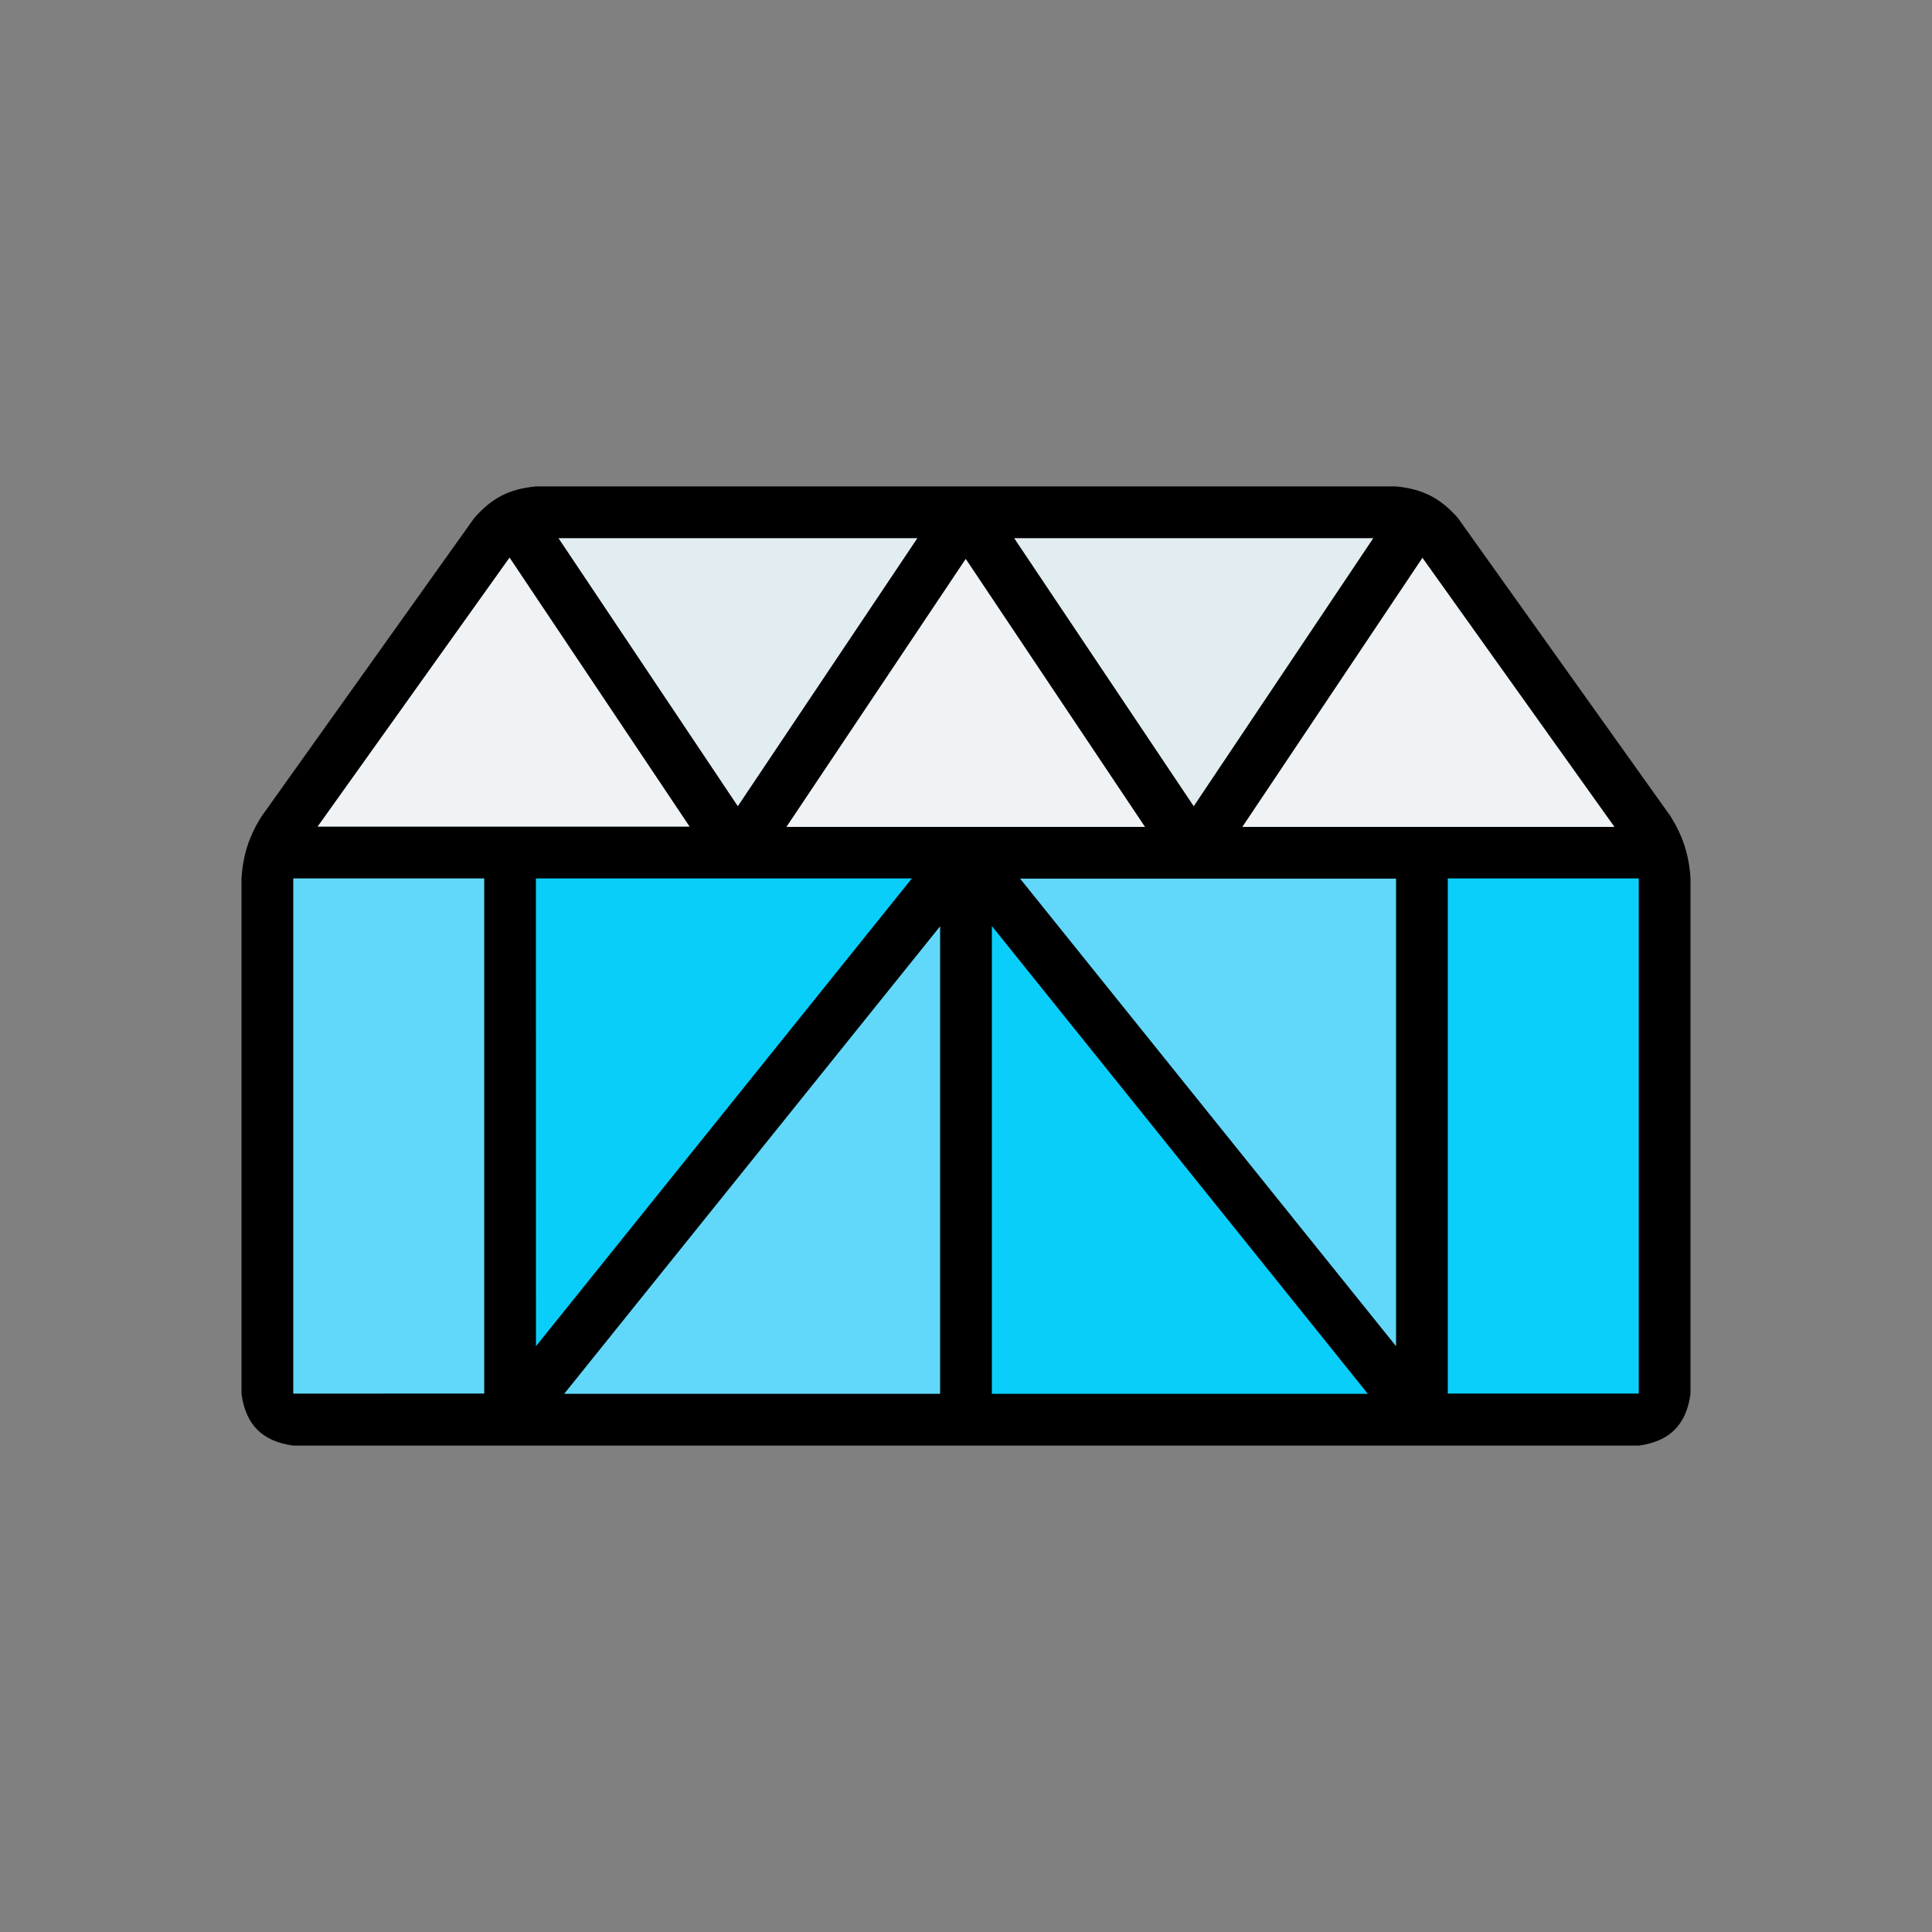 <?xml version="1.0" ?>
<svg xmlns="http://www.w3.org/2000/svg" version="1.1" width="224" height="224">
  <rect width="100%" height="100%" fill="#808080" stroke="none"/>
  <defs/>
  <g>
    <path d="M 62.138 56.395 C 62.138 56.395 62.138 56.395 62.138 56.395 C 59.032 56.694 57.014 57.733 54.966 60.086 C 46.747 71.617 38.528 83.146 30.309 94.677 C 28.858 96.998 28.17 99.143 28 101.875 C 28 121.785 28 141.695 28 161.604 C 28.486 165.197 30.409 167.118 34 167.605 C 86.001 167.605 138 167.605 190.001 167.605 C 193.592 167.118 195.514 165.196 196.0 161.604 C 196.0 141.684 196.0 121.765 196.0 101.845 C 195.829 99.116 195.129 96.97 193.691 94.646 C 185.471 83.116 177.251 71.586 169.031 60.056 C 166.969 57.722 164.931 56.693 161.832 56.395 C 128.601 56.395 95.369 56.395 62.138 56.395" stroke-width="0.0" fill="rgb(0, 0, 0)" opacity="1.0"/>
    <path d="M 59.558 59.996 C 59.558 59.996 59.558 59.996 59.558 59.996 C 58.771 60.516 58.042 61.136 57.399 61.826 C 49.179 73.357 40.958 84.886 32.738 96.417 C 32.273 97.197 31.86 98.01 31.507 98.847 C 59.738 115.297 87.968 131.747 116.199 148.198 C 141.629 131.747 167.059 115.297 192.49 98.847 C 192.14 98.008 191.727 97.194 191.258 96.417 C 183.038 84.886 174.817 73.357 166.597 61.826 C 165.954 61.136 165.226 60.517 164.439 59.996 C 129.479 59.996 94.519 59.996 59.558 59.996" stroke-width="0.0" fill="rgb(0, 0, 0)" opacity="1.0"/>
    <path d="M 59.139 98.817 C 55.719 109.336 52.299 119.857 48.879 130.377 C 52.299 141.778 55.719 153.179 59.139 164.579 C 70.929 158.768 82.719 152.958 94.509 147.147 C 100.33 131.037 106.149 114.927 111.969 98.817 C 94.359 98.817 76.749 98.817 59.139 98.817" stroke-width="0.0" fill="rgb(0, 0, 0)" opacity="1.0"/>
    <path d="M 111.969 64.796 C 118.898 75.155 125.828 85.515 132.757 95.874 C 118.898 95.874 105.039 95.874 91.179 95.874 C 98.109 85.515 105.039 75.155 111.969 64.796" stroke-width="0.0" fill="rgb(239, 243, 246)" opacity="1.0"/>
    <path d="M 164.921 64.671 C 172.341 75.071 179.761 85.471 187.182 95.871 C 172.802 95.871 158.422 95.871 144.041 95.871 C 151.001 85.471 157.962 75.071 164.921 64.671" stroke-width="0.0" fill="rgb(239, 243, 245)" opacity="1.0"/>
    <path d="M 59.079 64.645 C 66.038 75.045 72.999 85.444 79.959 95.844 C 65.578 95.844 51.198 95.844 36.818 95.844 C 44.239 85.444 51.659 75.045 59.079 64.645" stroke-width="0.0" fill="rgb(239, 243, 245)" opacity="1.0"/>
    <path d="M 31.51 98.847 C 31.51 98.847 31.51 98.847 31.51 98.847 C 31.259 99.828 31.088 100.835 31.002 101.845 C 31.002 121.755 31.002 141.665 31.002 161.574 C 31.547 163.577 31.998 164.028 34 164.573 C 42.38 164.574 50.76 164.574 59.139 164.575 C 59.139 142.666 59.139 120.756 59.139 98.847 C 49.929 98.847 40.72 98.847 31.51 98.847" stroke-width="0.0" fill="rgb(0, 0, 0)" opacity="1.0"/>
    <path d="M 111.999 98.843 C 109.658 114.003 107.318 129.163 104.977 144.323 C 107.318 151.073 109.658 157.823 111.999 164.573 C 129.618 164.573 147.238 164.573 164.857 164.573 C 158.608 152.923 152.359 141.275 146.11 129.625 C 134.74 119.364 123.369 109.103 111.999 98.843" stroke-width="0.0" fill="rgb(0, 0, 0)" opacity="1.0"/>
    <path d="M 62.138 59.367 C 62.138 59.367 62.138 59.367 62.138 59.367 C 61.259 59.471 60.386 59.683 59.558 59.996 C 68.228 72.946 76.898 85.896 85.567 98.847 C 94.377 85.687 103.188 72.527 111.999 59.367 C 95.379 59.367 78.758 59.367 62.138 59.367" stroke-width="0.0" fill="rgb(0, 0, 0)" opacity="1.0"/>
    <path d="M 111.999 98.847 C 94.379 120.756 76.759 142.666 59.139 164.575 C 76.759 164.575 94.379 164.575 111.999 164.575 C 111.999 142.666 111.999 120.756 111.999 98.847" stroke-width="0.0" fill="rgb(0, 0, 0)" opacity="1.0"/>
    <path d="M 164.831 98.847 C 161.33 109.647 157.83 120.447 154.329 131.248 C 157.84 142.358 161.351 153.468 164.861 164.579 C 173.241 164.579 181.62 164.579 190.001 164.579 C 192.003 164.034 192.454 163.583 192.999 161.58 C 192.999 141.669 192.999 121.756 192.999 101.845 C 192.912 100.835 192.741 99.828 192.49 98.847 C 183.271 98.847 174.05 98.847 164.831 98.847" stroke-width="0.0" fill="rgb(0, 0, 0)" opacity="1.0"/>
    <path d="M 115 107.367 C 129.53 125.446 144.06 143.525 158.59 161.604 C 144.06 161.604 129.53 161.604 115 161.604 C 115 143.525 115 125.446 115 107.367" stroke-width="0.0" fill="rgb(9, 206, 250)" opacity="1.0"/>
    <path d="M 64.752 62.396 C 78.622 62.396 92.493 62.396 106.363 62.396 C 99.424 72.755 92.484 83.115 85.544 93.475 C 78.613 83.115 71.683 72.755 64.752 62.396" stroke-width="0.0" fill="rgb(225, 237, 241)" opacity="1.0"/>
    <path d="M 111.999 98.847 C 94.379 113.796 76.759 128.747 59.139 143.697 C 59.139 150.666 59.139 157.637 59.139 164.606 C 76.759 142.697 94.379 120.786 111.999 98.877 C 111.999 98.877 111.999 98.847 111.999 98.847" stroke-width="0.0" fill="rgb(0, 0, 0)" opacity="1.0"/>
    <path d="M 109 107.393 C 109 125.464 109 143.534 109 161.604 C 94.471 161.604 79.941 161.604 65.411 161.604 C 79.941 143.534 94.471 125.464 109 107.393" stroke-width="0.0" fill="rgb(97, 216, 249)" opacity="1.0"/>
    <path d="M 111.999 98.847 C 129.618 120.756 147.238 142.666 164.857 164.575 C 164.859 142.666 164.86 120.756 164.861 98.847 C 147.24 98.847 129.619 98.847 111.999 98.847" stroke-width="0.0" fill="rgb(0, 0, 0)" opacity="1.0"/>
    <path d="M 167.859 101.845 C 175.24 101.845 182.62 101.845 190.001 101.845 C 190.001 121.755 190.001 141.665 190.001 161.574 C 182.62 161.574 175.24 161.574 167.859 161.574 C 167.859 141.665 167.859 121.755 167.859 101.845" stroke-width="0.0" fill="rgb(10, 207, 251)" opacity="1.0"/>
    <path d="M 59.139 143.697 C 50.929 150.656 42.719 157.616 34.508 164.575 C 42.719 164.575 50.929 164.575 59.139 164.575 C 59.139 157.616 59.139 150.656 59.139 143.697" stroke-width="0.0" fill="rgb(0, 0, 0)" opacity="1.0"/>
    <path d="M 62.138 101.845 C 76.667 101.845 91.197 101.845 105.727 101.845 C 91.198 119.925 76.67 138.005 62.141 156.085 C 62.14 138.005 62.138 119.925 62.138 101.845" stroke-width="0.0" fill="rgb(9, 206, 250)" opacity="1.0"/>
    <path d="M 111.999 59.367 C 120.809 72.527 129.619 85.687 138.43 98.847 C 147.1 85.896 155.769 72.946 164.439 59.996 C 163.608 59.69 162.738 59.478 161.859 59.367 C 145.239 59.367 128.619 59.367 111.999 59.367" stroke-width="0.0" fill="rgb(0, 0, 0)" opacity="1.0"/>
    <path d="M 118.273 101.872 C 132.803 101.872 147.333 101.872 161.862 101.872 C 161.862 119.942 161.862 138.011 161.862 156.082 C 147.333 138.011 132.803 119.942 118.273 101.872" stroke-width="0.0" fill="rgb(97, 216, 249)" opacity="1.0"/>
    <path d="M 34 101.845 C 41.381 101.845 48.761 101.845 56.141 101.845 C 56.141 121.755 56.141 141.665 56.141 161.574 C 48.761 161.575 41.381 161.576 34 161.577 C 34 141.666 34 121.756 34 101.845" stroke-width="0.0" fill="rgb(97, 216, 250)" opacity="1.0"/>
    <path d="M 117.584 62.396 C 131.463 62.396 145.343 62.396 159.222 62.396 C 152.282 72.755 145.343 83.115 138.403 93.475 C 131.463 83.115 124.523 72.755 117.584 62.396" stroke-width="0.0" fill="rgb(225, 237, 241)" opacity="1.0"/>
  </g>
</svg>
